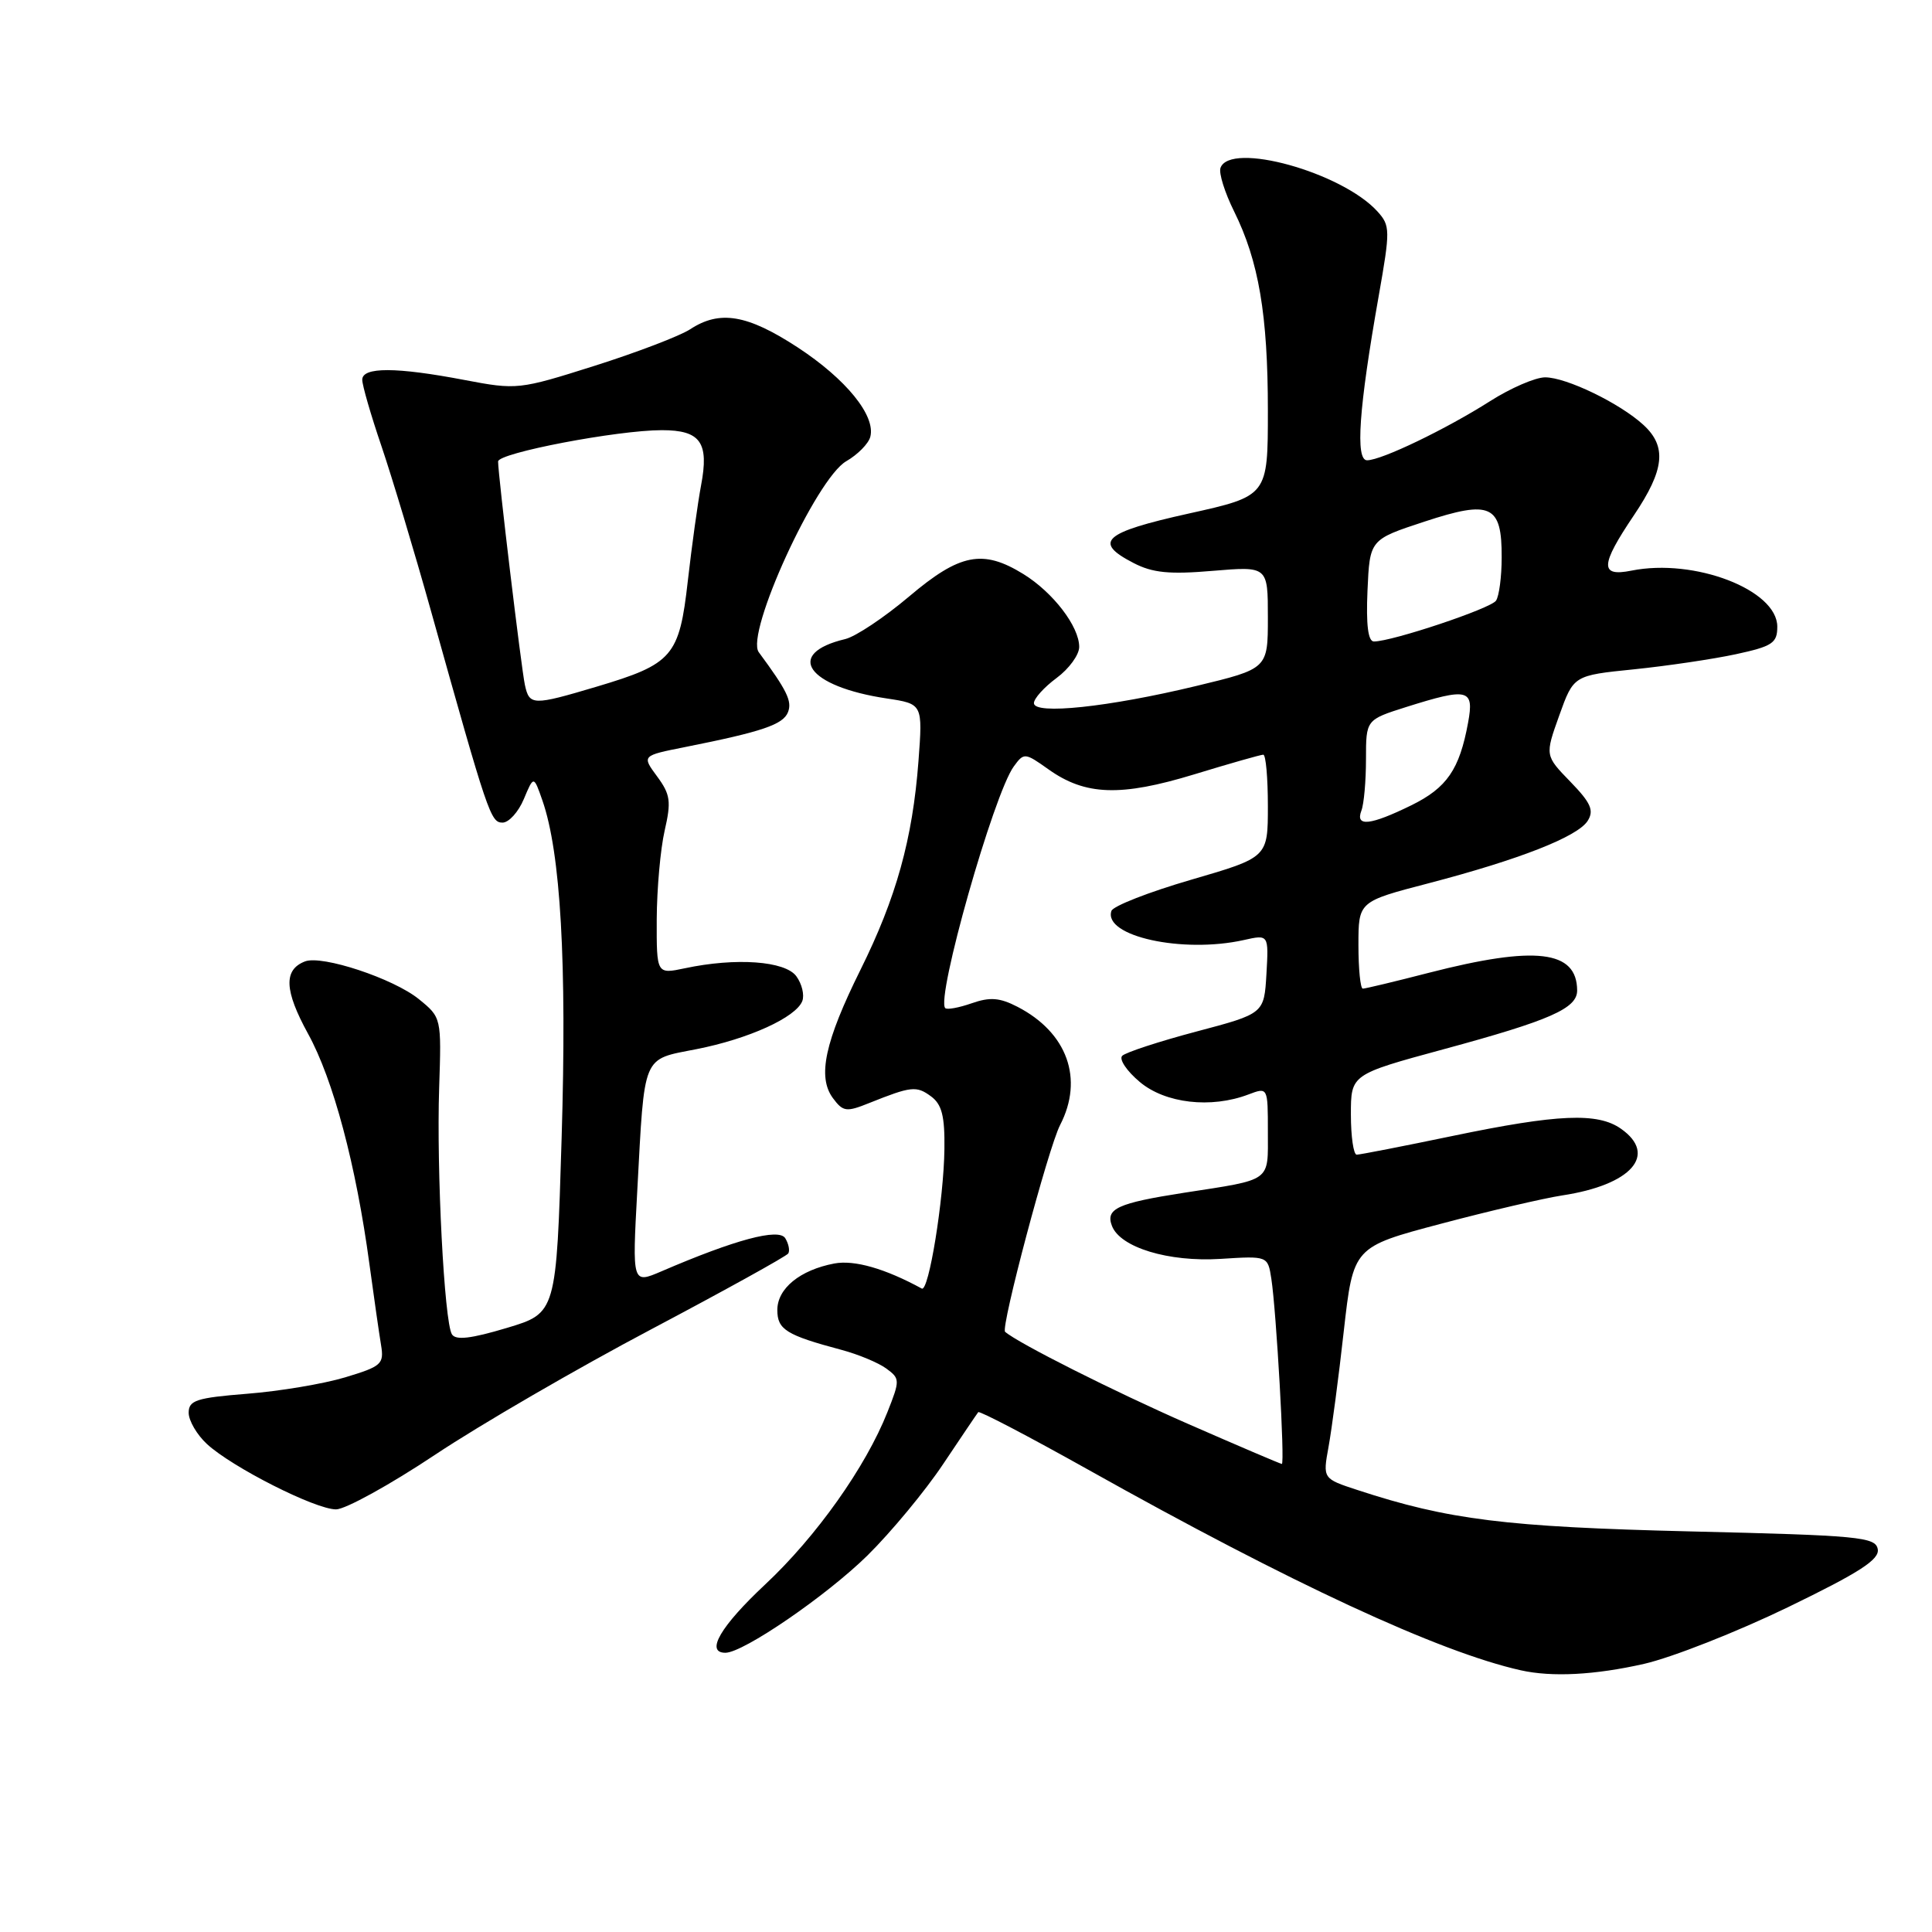 <?xml version="1.0" encoding="UTF-8" standalone="no"?>
<!DOCTYPE svg PUBLIC "-//W3C//DTD SVG 1.1//EN" "http://www.w3.org/Graphics/SVG/1.1/DTD/svg11.dtd" >
<svg xmlns="http://www.w3.org/2000/svg" xmlns:xlink="http://www.w3.org/1999/xlink" version="1.1" viewBox="0 0 256 256">
 <g >
 <path fill="currentColor"
d=" M 217.85 220.47 C 221.56 219.62 230.12 216.25 236.88 212.98 C 246.45 208.34 249.08 206.64 248.81 205.26 C 248.51 203.66 246.32 203.45 223.99 202.92 C 199.52 202.33 191.90 201.38 179.89 197.44 C 175.27 195.93 175.27 195.93 176.04 191.71 C 176.46 189.40 177.38 182.49 178.06 176.36 C 179.32 165.23 179.32 165.23 190.91 162.16 C 197.28 160.47 204.53 158.78 207.00 158.40 C 216.18 157.01 219.70 153.01 214.78 149.56 C 211.69 147.39 206.42 147.62 192.52 150.51 C 185.93 151.88 180.20 153.00 179.77 153.00 C 179.35 153.00 179.00 150.61 179.00 147.68 C 179.00 142.37 179.00 142.37 191.25 139.04 C 205.42 135.20 209.01 133.62 208.98 131.22 C 208.94 125.92 203.47 125.27 189.33 128.90 C 184.84 130.06 180.90 131.00 180.58 131.00 C 180.26 131.00 180.00 128.40 180.00 125.23 C 180.00 119.46 180.00 119.46 189.25 117.05 C 201.31 113.90 209.05 110.87 210.38 108.76 C 211.24 107.39 210.80 106.38 208.08 103.58 C 204.71 100.11 204.71 100.11 206.61 94.80 C 208.51 89.50 208.51 89.50 216.50 88.69 C 220.90 88.24 226.97 87.34 230.00 86.69 C 234.86 85.64 235.50 85.21 235.50 83.04 C 235.50 78.16 224.53 73.94 216.18 75.61 C 211.96 76.46 212.03 74.91 216.50 68.28 C 220.57 62.24 220.89 59.16 217.75 56.29 C 214.62 53.42 207.54 50.00 204.74 50.00 C 203.45 50.00 200.17 51.42 197.45 53.15 C 191.62 56.86 183.07 60.98 181.15 60.99 C 179.57 61.00 180.05 54.13 182.68 39.25 C 184.23 30.47 184.22 29.90 182.52 28.02 C 177.82 22.83 162.98 18.71 161.72 22.25 C 161.48 22.94 162.29 25.52 163.52 28.00 C 166.79 34.60 168.00 41.70 168.00 54.41 C 168.00 65.72 168.00 65.72 157.50 68.05 C 146.19 70.56 144.79 71.81 150.20 74.60 C 152.72 75.91 154.96 76.13 160.70 75.64 C 168.00 75.03 168.00 75.03 168.00 81.82 C 168.00 88.61 168.00 88.61 158.49 90.90 C 146.87 93.70 137.00 94.74 137.00 93.17 C 137.00 92.56 138.35 91.06 140.00 89.84 C 141.65 88.62 143.00 86.77 143.00 85.72 C 143.00 83.01 139.54 78.50 135.61 76.07 C 130.23 72.75 127.19 73.34 120.46 79.04 C 117.18 81.81 113.38 84.35 112.00 84.68 C 103.89 86.61 106.94 90.97 117.50 92.55 C 122.27 93.27 122.27 93.27 121.70 100.88 C 120.92 111.18 118.76 118.95 114.02 128.50 C 109.29 138.03 108.29 142.69 110.36 145.50 C 111.71 147.32 112.14 147.38 115.17 146.16 C 120.74 143.93 121.43 143.85 123.36 145.27 C 124.80 146.33 125.20 147.88 125.14 152.26 C 125.06 158.90 123.06 171.25 122.14 170.74 C 117.28 168.09 113.21 166.92 110.55 167.42 C 106.01 168.28 103.00 170.73 103.00 173.58 C 103.00 176.18 104.18 176.91 111.52 178.87 C 113.73 179.46 116.39 180.57 117.43 181.33 C 119.26 182.67 119.27 182.87 117.59 187.11 C 114.72 194.37 108.16 203.62 101.39 209.95 C 95.47 215.49 93.42 219.00 96.12 219.00 C 98.49 219.00 109.51 211.45 114.95 206.10 C 118.07 203.02 122.59 197.57 124.97 194.00 C 127.36 190.43 129.45 187.33 129.62 187.12 C 129.78 186.91 136.35 190.35 144.21 194.75 C 171.00 209.77 190.68 218.90 201.50 221.32 C 205.64 222.25 211.32 221.95 217.85 220.47 Z  M 57.67 192.75 C 63.66 188.76 76.54 181.29 86.29 176.14 C 96.04 170.98 104.21 166.46 104.45 166.09 C 104.68 165.71 104.50 164.81 104.05 164.07 C 103.20 162.70 97.42 164.25 87.64 168.46 C 83.77 170.12 83.77 170.12 84.44 157.81 C 85.43 139.48 85.02 140.45 92.28 139.02 C 99.21 137.66 105.47 134.81 106.31 132.64 C 106.61 131.84 106.26 130.37 105.52 129.36 C 104.04 127.33 97.51 126.86 90.75 128.30 C 87.00 129.09 87.00 129.09 87.02 121.80 C 87.04 117.78 87.51 112.50 88.07 110.06 C 88.96 106.19 88.83 105.27 87.07 102.88 C 85.04 100.13 85.04 100.13 90.77 98.99 C 101.02 96.95 103.78 96.01 104.42 94.35 C 104.97 92.91 104.29 91.50 100.54 86.42 C 98.73 83.96 108.15 63.39 112.14 61.11 C 113.65 60.24 115.08 58.79 115.32 57.88 C 116.05 55.08 112.11 50.23 105.68 46.02 C 99.01 41.67 95.37 41.06 91.45 43.63 C 90.08 44.52 84.38 46.70 78.79 48.47 C 68.78 51.64 68.49 51.67 61.55 50.35 C 52.48 48.62 48.00 48.61 48.00 50.32 C 48.00 51.05 49.14 54.99 50.53 59.07 C 51.92 63.16 54.89 73.03 57.12 81.00 C 64.67 107.98 65.01 109.00 66.59 109.00 C 67.42 109.00 68.69 107.60 69.41 105.88 C 70.72 102.76 70.72 102.76 71.87 106.06 C 74.29 112.99 75.12 127.54 74.42 150.74 C 73.72 173.99 73.72 173.99 67.15 175.96 C 62.41 177.38 60.38 177.62 59.88 176.80 C 58.87 175.17 57.83 155.09 58.19 144.16 C 58.50 134.84 58.49 134.82 55.50 132.39 C 52.14 129.66 42.68 126.53 40.42 127.39 C 37.55 128.49 37.67 131.24 40.82 136.98 C 44.16 143.04 47.18 154.38 48.95 167.50 C 49.55 171.90 50.24 176.72 50.49 178.22 C 50.91 180.75 50.56 181.05 45.72 182.51 C 42.85 183.37 37.01 184.35 32.75 184.68 C 26.02 185.22 25.00 185.55 25.00 187.20 C 25.00 188.24 26.09 190.11 27.42 191.34 C 30.74 194.41 41.77 200.00 44.53 200.00 C 45.76 200.00 51.68 196.74 57.67 192.75 Z  M 157.37 188.65 C 147.58 184.36 134.88 177.96 133.18 176.47 C 132.57 175.94 138.92 152.05 140.47 149.07 C 143.63 142.95 141.42 136.82 134.83 133.41 C 132.47 132.19 131.18 132.09 128.75 132.94 C 127.06 133.53 125.48 133.82 125.25 133.58 C 123.98 132.31 131.67 105.20 134.33 101.56 C 135.68 99.71 135.80 99.72 138.91 101.93 C 143.80 105.42 148.48 105.58 158.23 102.61 C 162.94 101.17 167.06 100.00 167.39 100.00 C 167.73 100.00 168.00 103.06 168.00 106.81 C 168.00 113.61 168.00 113.61 157.83 116.57 C 152.23 118.20 147.48 120.06 147.27 120.70 C 146.15 124.05 156.71 126.37 164.81 124.56 C 168.11 123.82 168.11 123.82 167.81 129.06 C 167.50 134.31 167.50 134.31 158.51 136.69 C 153.57 138.00 149.15 139.45 148.70 139.90 C 148.25 140.35 149.29 141.91 151.02 143.36 C 154.40 146.21 160.47 146.91 165.43 145.02 C 168.00 144.05 168.00 144.05 168.00 149.96 C 168.00 156.69 168.64 156.23 156.87 158.05 C 148.08 159.42 146.46 160.16 147.34 162.44 C 148.44 165.30 154.83 167.24 161.71 166.81 C 167.99 166.41 167.99 166.41 168.46 169.45 C 169.12 173.74 170.27 194.00 169.85 193.98 C 169.66 193.97 164.04 191.57 157.37 188.65 Z  M 180.39 107.42 C 180.73 106.55 181.00 103.48 181.00 100.60 C 181.00 95.37 181.00 95.37 186.34 93.68 C 194.56 91.09 195.35 91.29 194.53 95.75 C 193.39 101.97 191.72 104.39 187.00 106.71 C 181.57 109.37 179.56 109.59 180.39 107.42 Z  M 181.20 78.25 C 181.50 71.50 181.50 71.50 188.74 69.12 C 197.55 66.22 199.01 66.89 198.98 73.87 C 198.98 76.42 198.64 78.99 198.23 79.59 C 197.54 80.63 184.46 85.00 182.05 85.00 C 181.28 85.00 181.00 82.81 181.20 78.25 Z  M 69.55 90.75 C 69.07 88.51 66.00 62.93 66.00 61.15 C 66.00 60.02 81.80 57.00 87.70 57.00 C 92.83 57.00 93.98 58.62 92.89 64.34 C 92.46 66.63 91.67 72.31 91.14 76.97 C 90.01 86.98 89.15 87.98 79.05 90.99 C 70.58 93.51 70.15 93.50 69.55 90.75 Z "/>
</g>
</svg>